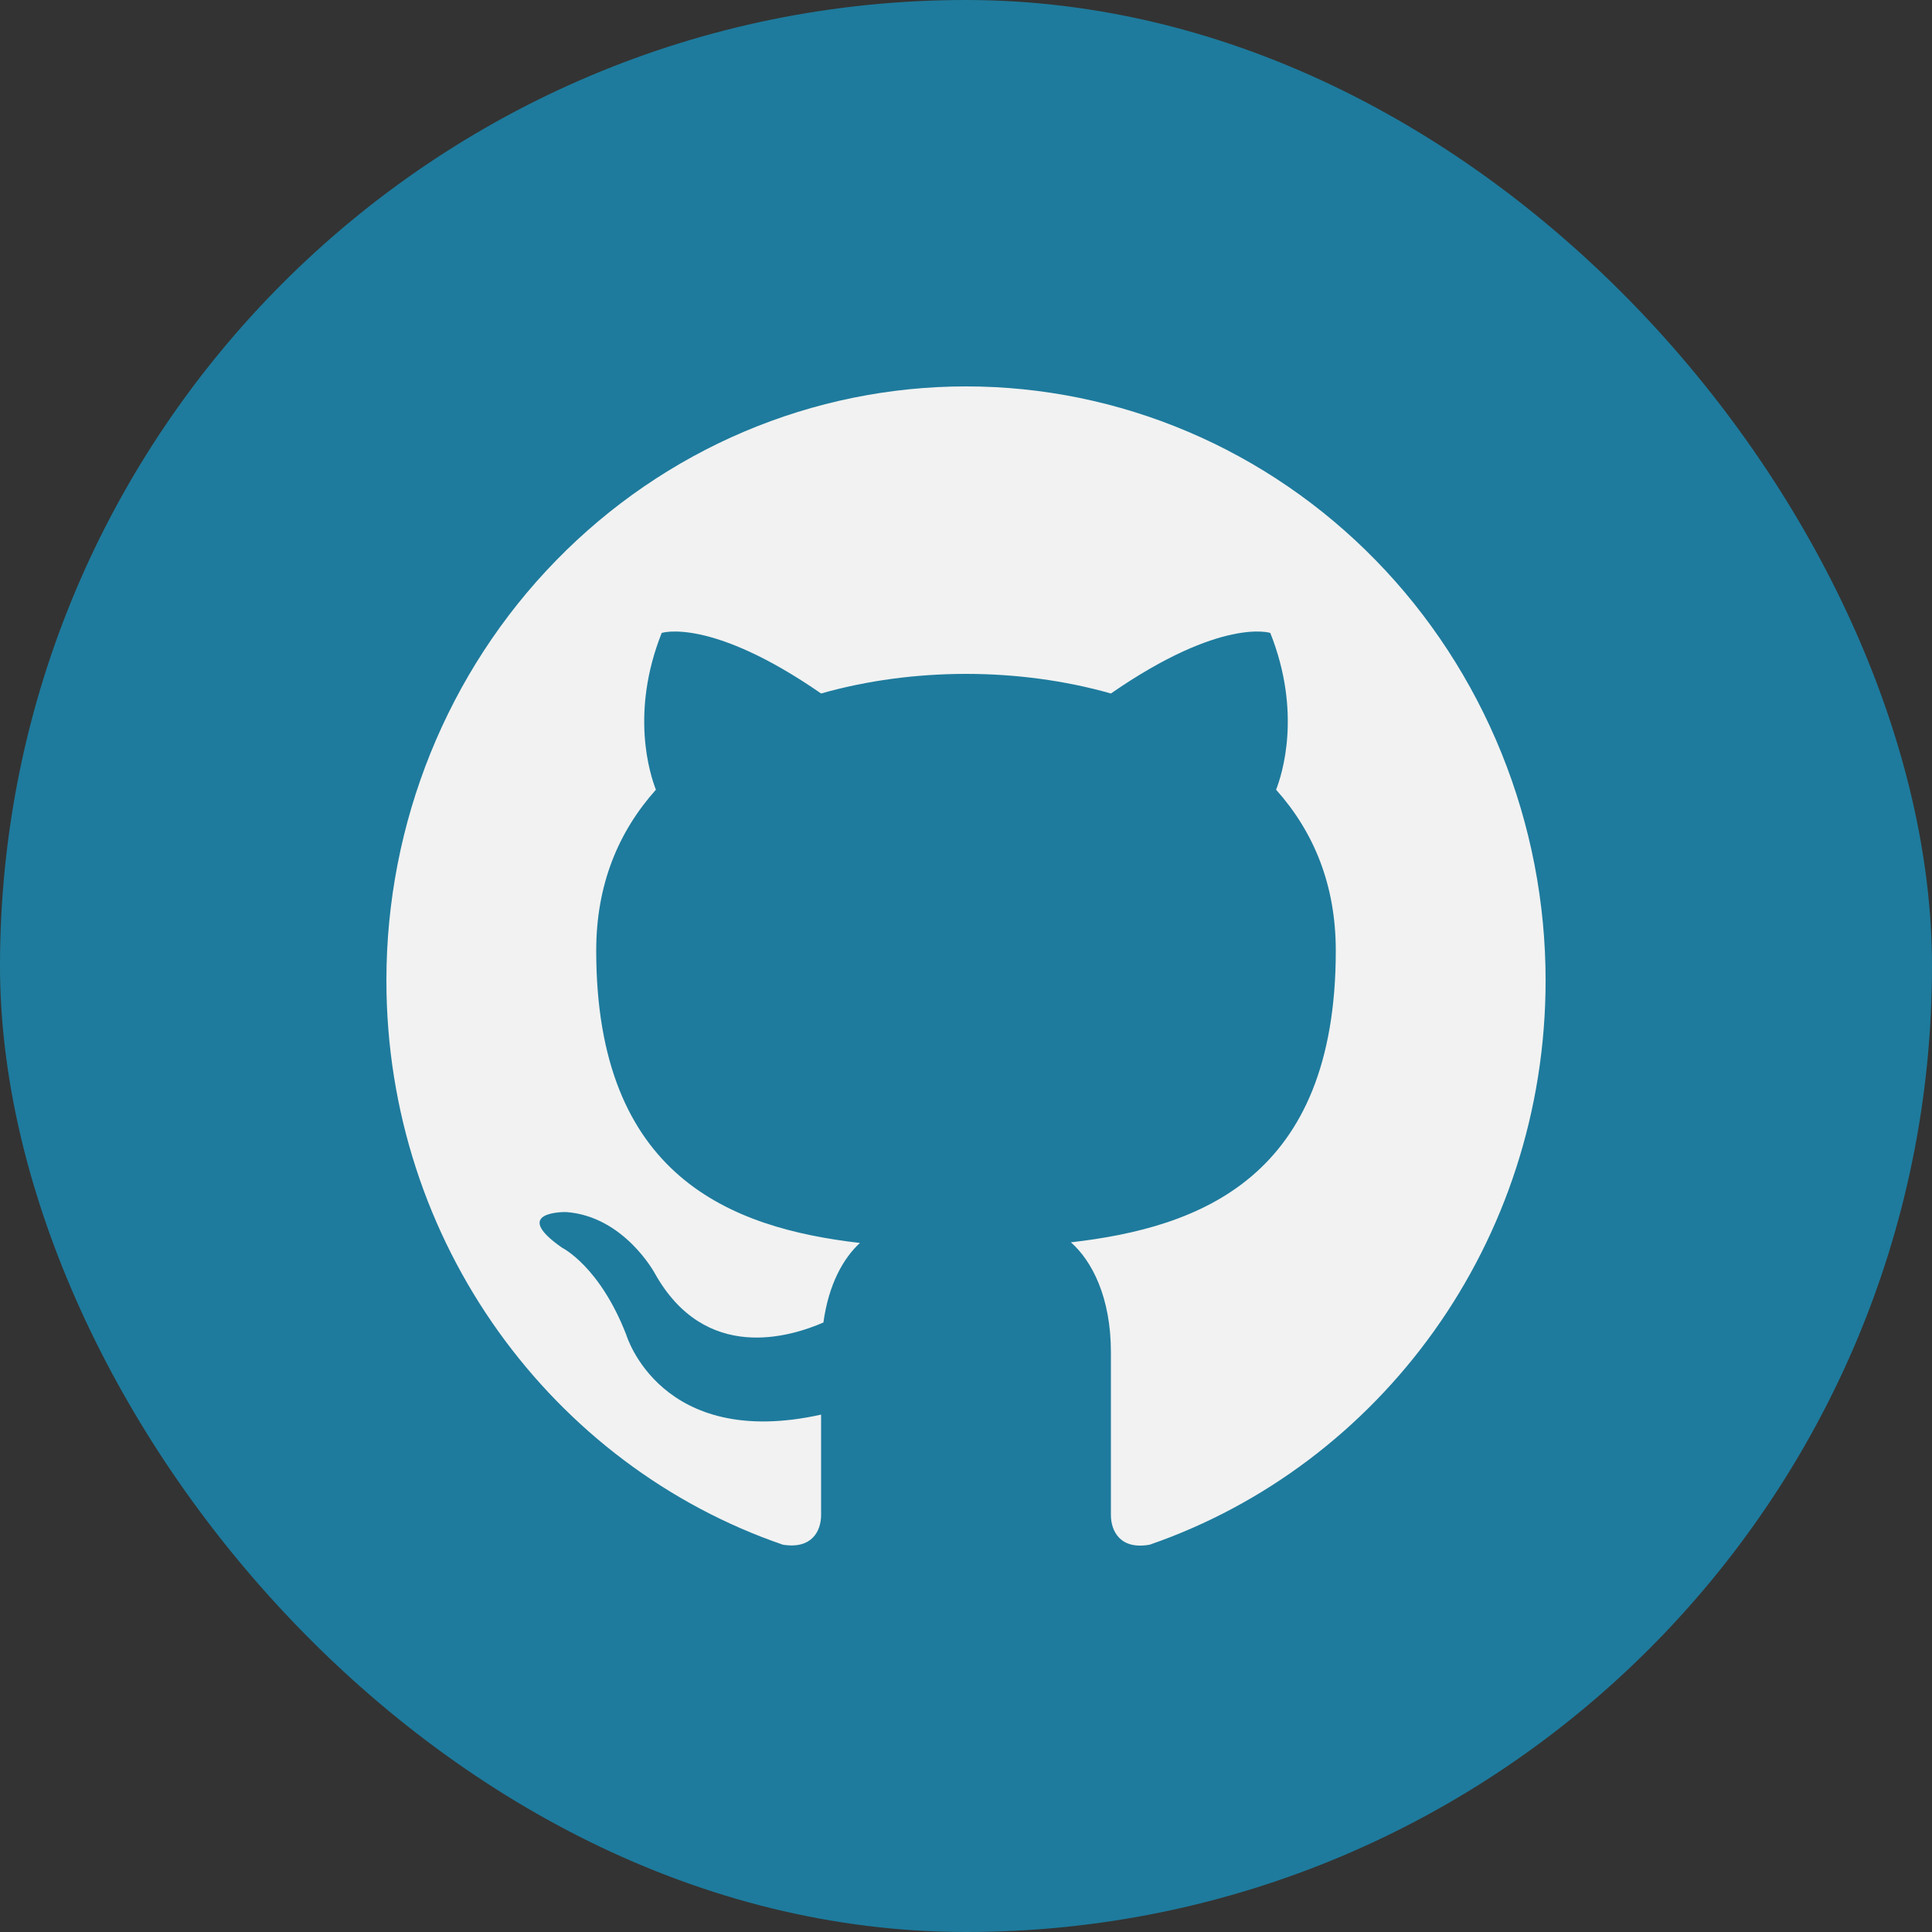 <svg width="40" height="40" viewBox="0 0 40 40" fill="none" xmlns="http://www.w3.org/2000/svg">
<rect x="0" y="0" width="40" height="40" fill="#333333" stroke="none"/>
<rect width="40" height="40" rx="20" fill="#1E7B9D"/>
<path d="M20 8C18.424 8 16.864 8.318 15.408 8.936C13.952 9.554 12.629 10.46 11.515 11.602C9.264 13.908 8 17.036 8 20.298C8 25.734 11.444 30.345 16.208 31.981C16.808 32.079 17 31.698 17 31.366V29.288C13.676 30.026 12.968 27.64 12.968 27.64C12.416 26.213 11.636 25.832 11.636 25.832C10.544 25.07 11.72 25.094 11.72 25.094C12.92 25.18 13.556 26.361 13.556 26.361C14.6 28.23 16.364 27.677 17.048 27.381C17.156 26.582 17.468 26.041 17.804 25.734C15.14 25.426 12.344 24.369 12.344 19.683C12.344 18.318 12.8 17.223 13.58 16.35C13.46 16.043 13.04 14.764 13.7 13.104C13.7 13.104 14.708 12.772 17 14.358C17.948 14.088 18.98 13.952 20 13.952C21.02 13.952 22.052 14.088 23 14.358C25.292 12.772 26.3 13.104 26.3 13.104C26.96 14.764 26.54 16.043 26.42 16.35C27.2 17.223 27.656 18.318 27.656 19.683C27.656 24.381 24.848 25.414 22.172 25.721C22.604 26.102 23 26.853 23 27.996V31.366C23 31.698 23.192 32.092 23.804 31.981C28.568 30.333 32 25.734 32 20.298C32 18.683 31.69 17.084 31.087 15.592C30.483 14.1 29.6 12.744 28.485 11.602C27.371 10.46 26.048 9.554 24.592 8.936C23.136 8.318 21.576 8 20 8Z" fill="#F2F2F2"/>
</svg>
